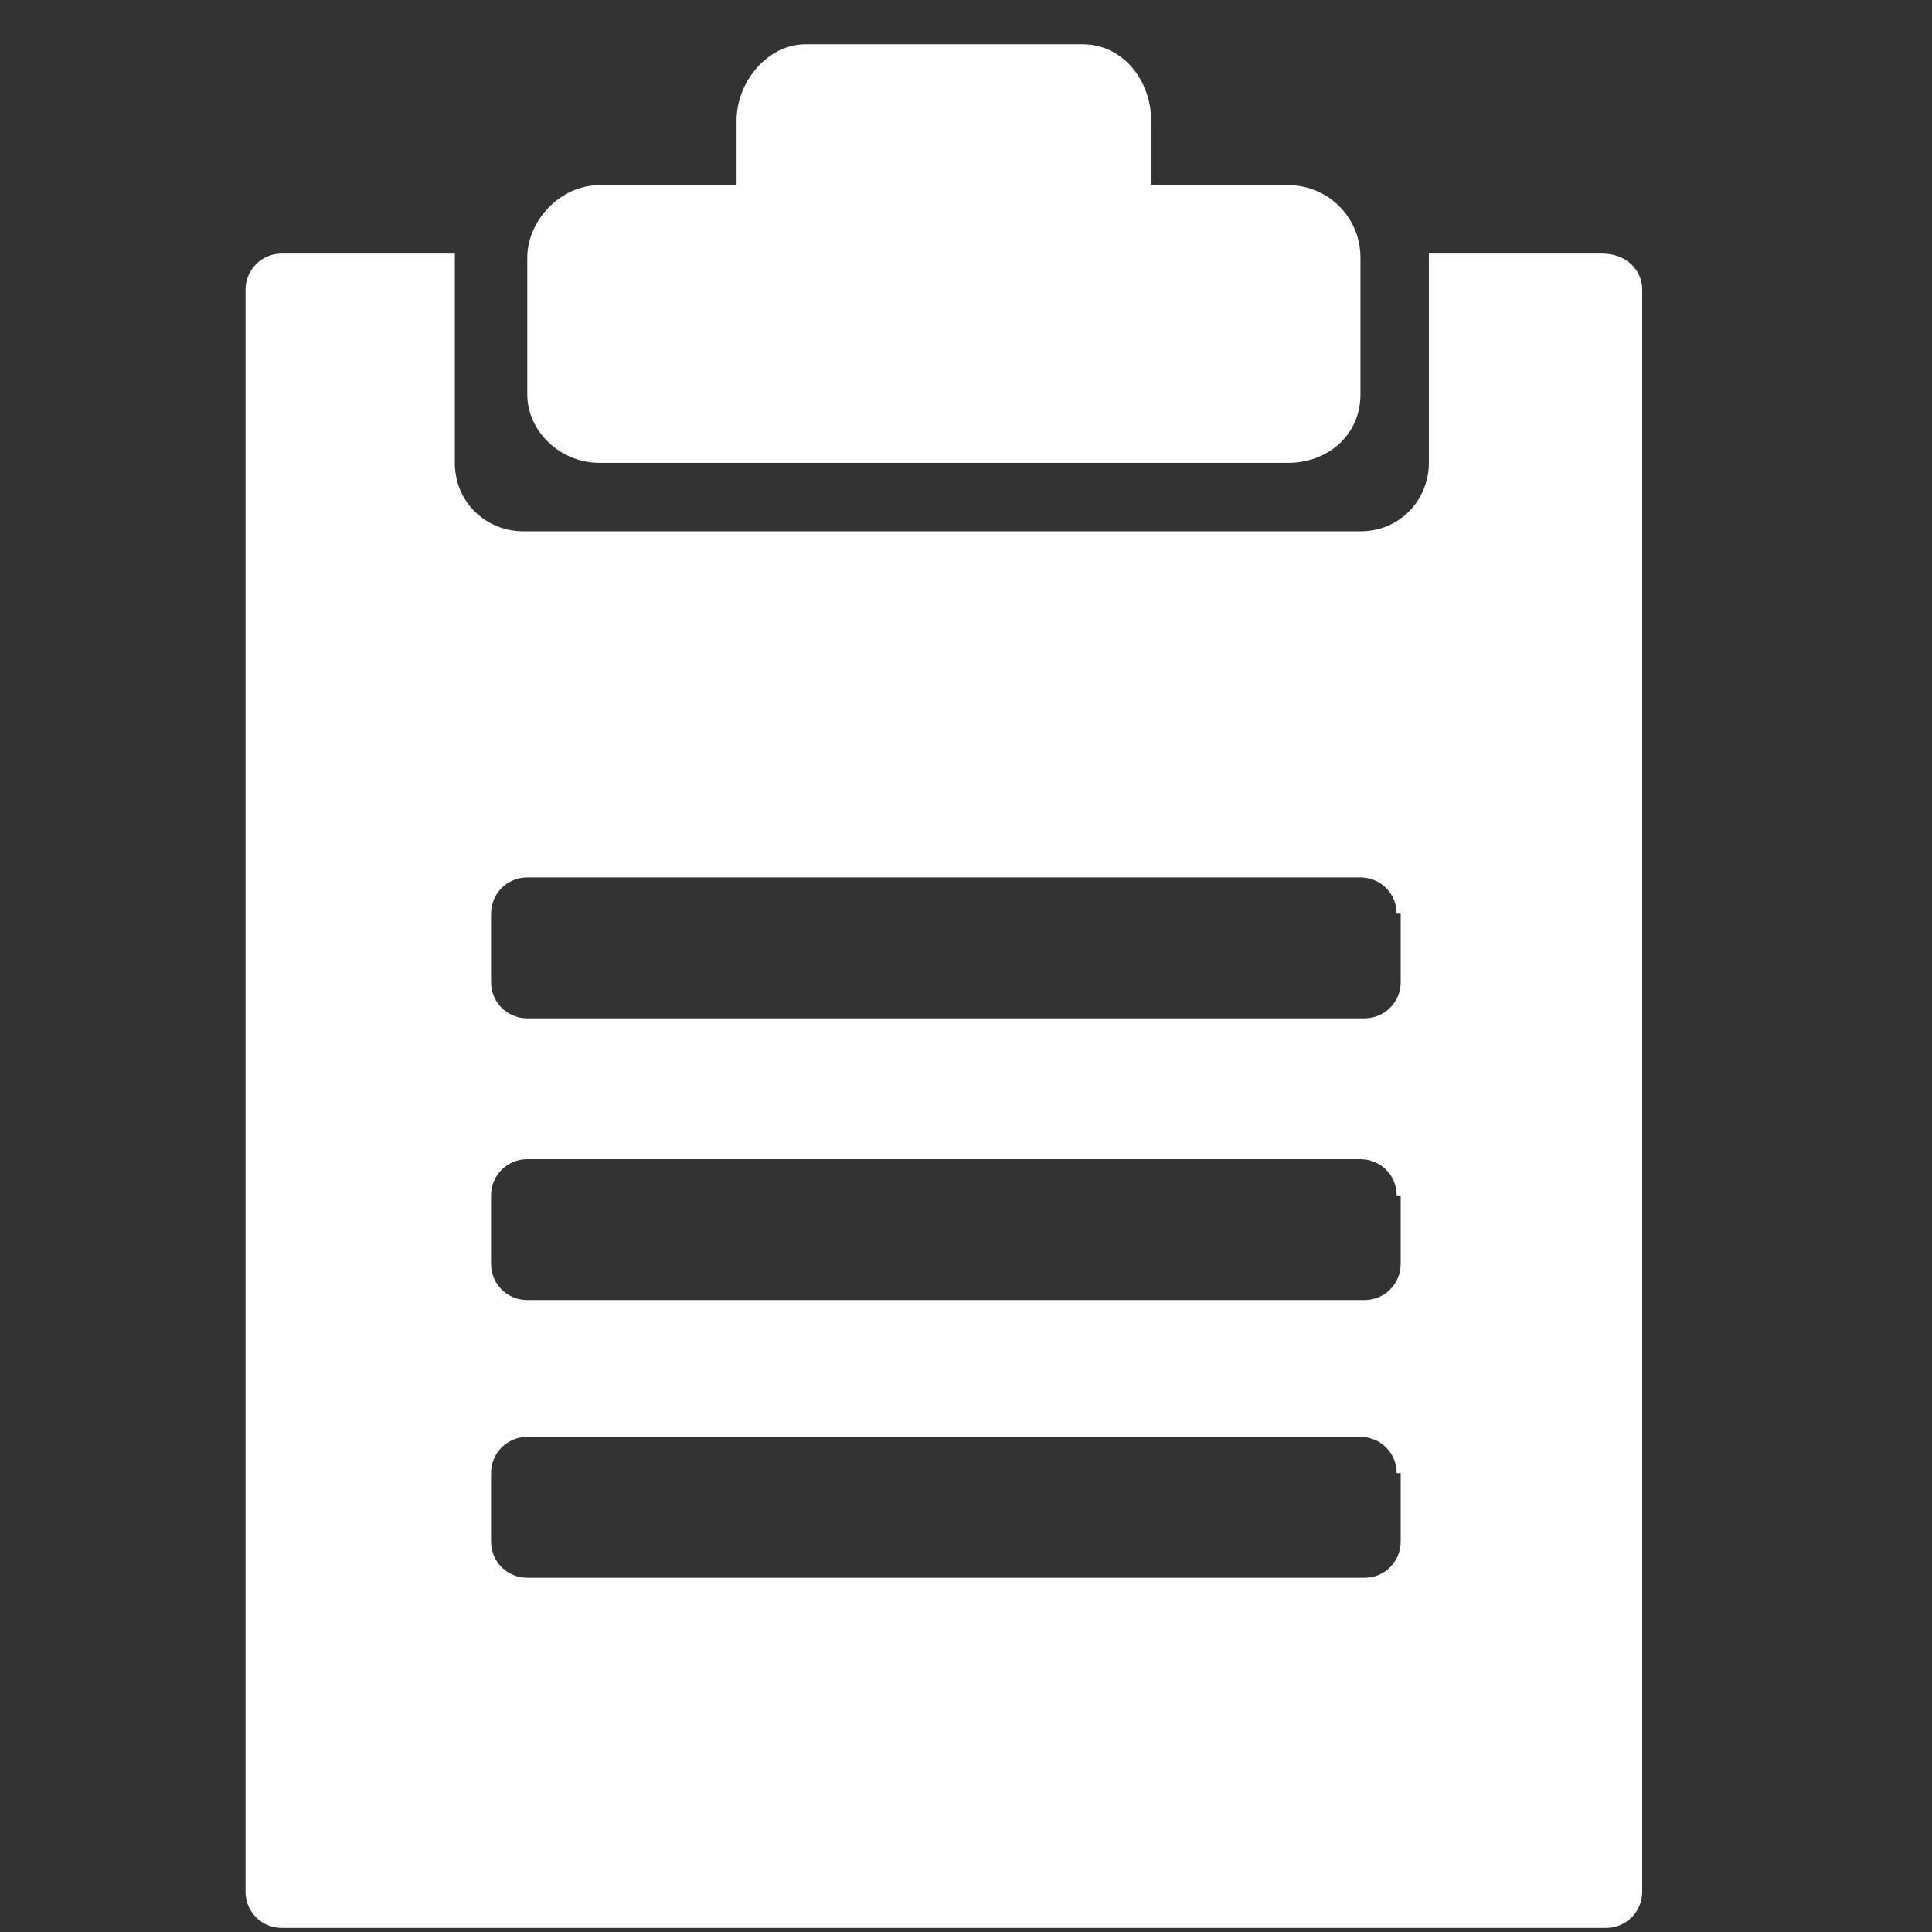 <?xml version="1.0" encoding="utf-8"?>
<!-- Generator: Adobe Illustrator 22.0.1, SVG Export Plug-In . SVG Version: 6.00 Build 0)  -->
<svg version="1.1" id="Layer_1" xmlns="http://www.w3.org/2000/svg" xmlns:xlink="http://www.w3.org/1999/xlink" x="0px" y="0px"
	 viewBox="0 0 48 48" style="enable-background:new 0 0 48 48;" xml:space="preserve">
<rect x="0" y="0" width="48" height="48" fill="#333333" stroke="none"/>
<style type="text/css">
	.st0{fill:#FFFFFF;}
</style>
<g id="notes-2_1_">
	<g id="notes-2_5_">
		<g>
			<path class="st0" d="M13.1,9.8V6.4c0-0.9,0.8-1.8,1.8-1.8h3.4V3c0-1,0.8-1.9,1.7-1.9h6.9c1,0,1.7,0.9,1.7,1.9v1.6h3.4
				c1,0,1.8,0.8,1.8,1.8v3.4c0,1-0.8,1.7-1.8,1.7H14.9C13.9,11.5,13.1,10.7,13.1,9.8z M40.8,7.2V47c0,0.5-0.4,0.9-0.9,0.9H7
				c-0.5,0-0.9-0.4-0.9-0.9V7.2c0-0.5,0.4-0.9,0.9-0.9h4.3v5.2c0,1,0.8,1.7,1.7,1.7h20.8c1,0,1.7-0.8,1.7-1.7V6.3h4.3
				C40.4,6.3,40.8,6.7,40.8,7.2z M34.7,29.7c0-0.5-0.4-0.9-0.9-0.9H13.1c-0.5,0-0.9,0.4-0.9,0.9v1.7c0,0.5,0.4,0.9,0.9,0.9h20.8
				c0.5,0,0.9-0.4,0.9-0.9V29.7z M34.7,36.6c0-0.5-0.4-0.9-0.9-0.9H13.1c-0.5,0-0.9,0.4-0.9,0.9v1.7c0,0.5,0.4,0.9,0.9,0.9h20.8
				c0.5,0,0.9-0.4,0.9-0.9V36.6z M34.7,22.7c0-0.5-0.4-0.9-0.9-0.9H13.1c-0.5,0-0.9,0.4-0.9,0.9v1.7c0,0.5,0.4,0.9,0.9,0.9h20.8
				c0.5,0,0.9-0.4,0.9-0.9V22.7z"/>
		</g>
	</g>
</g>
</svg>

